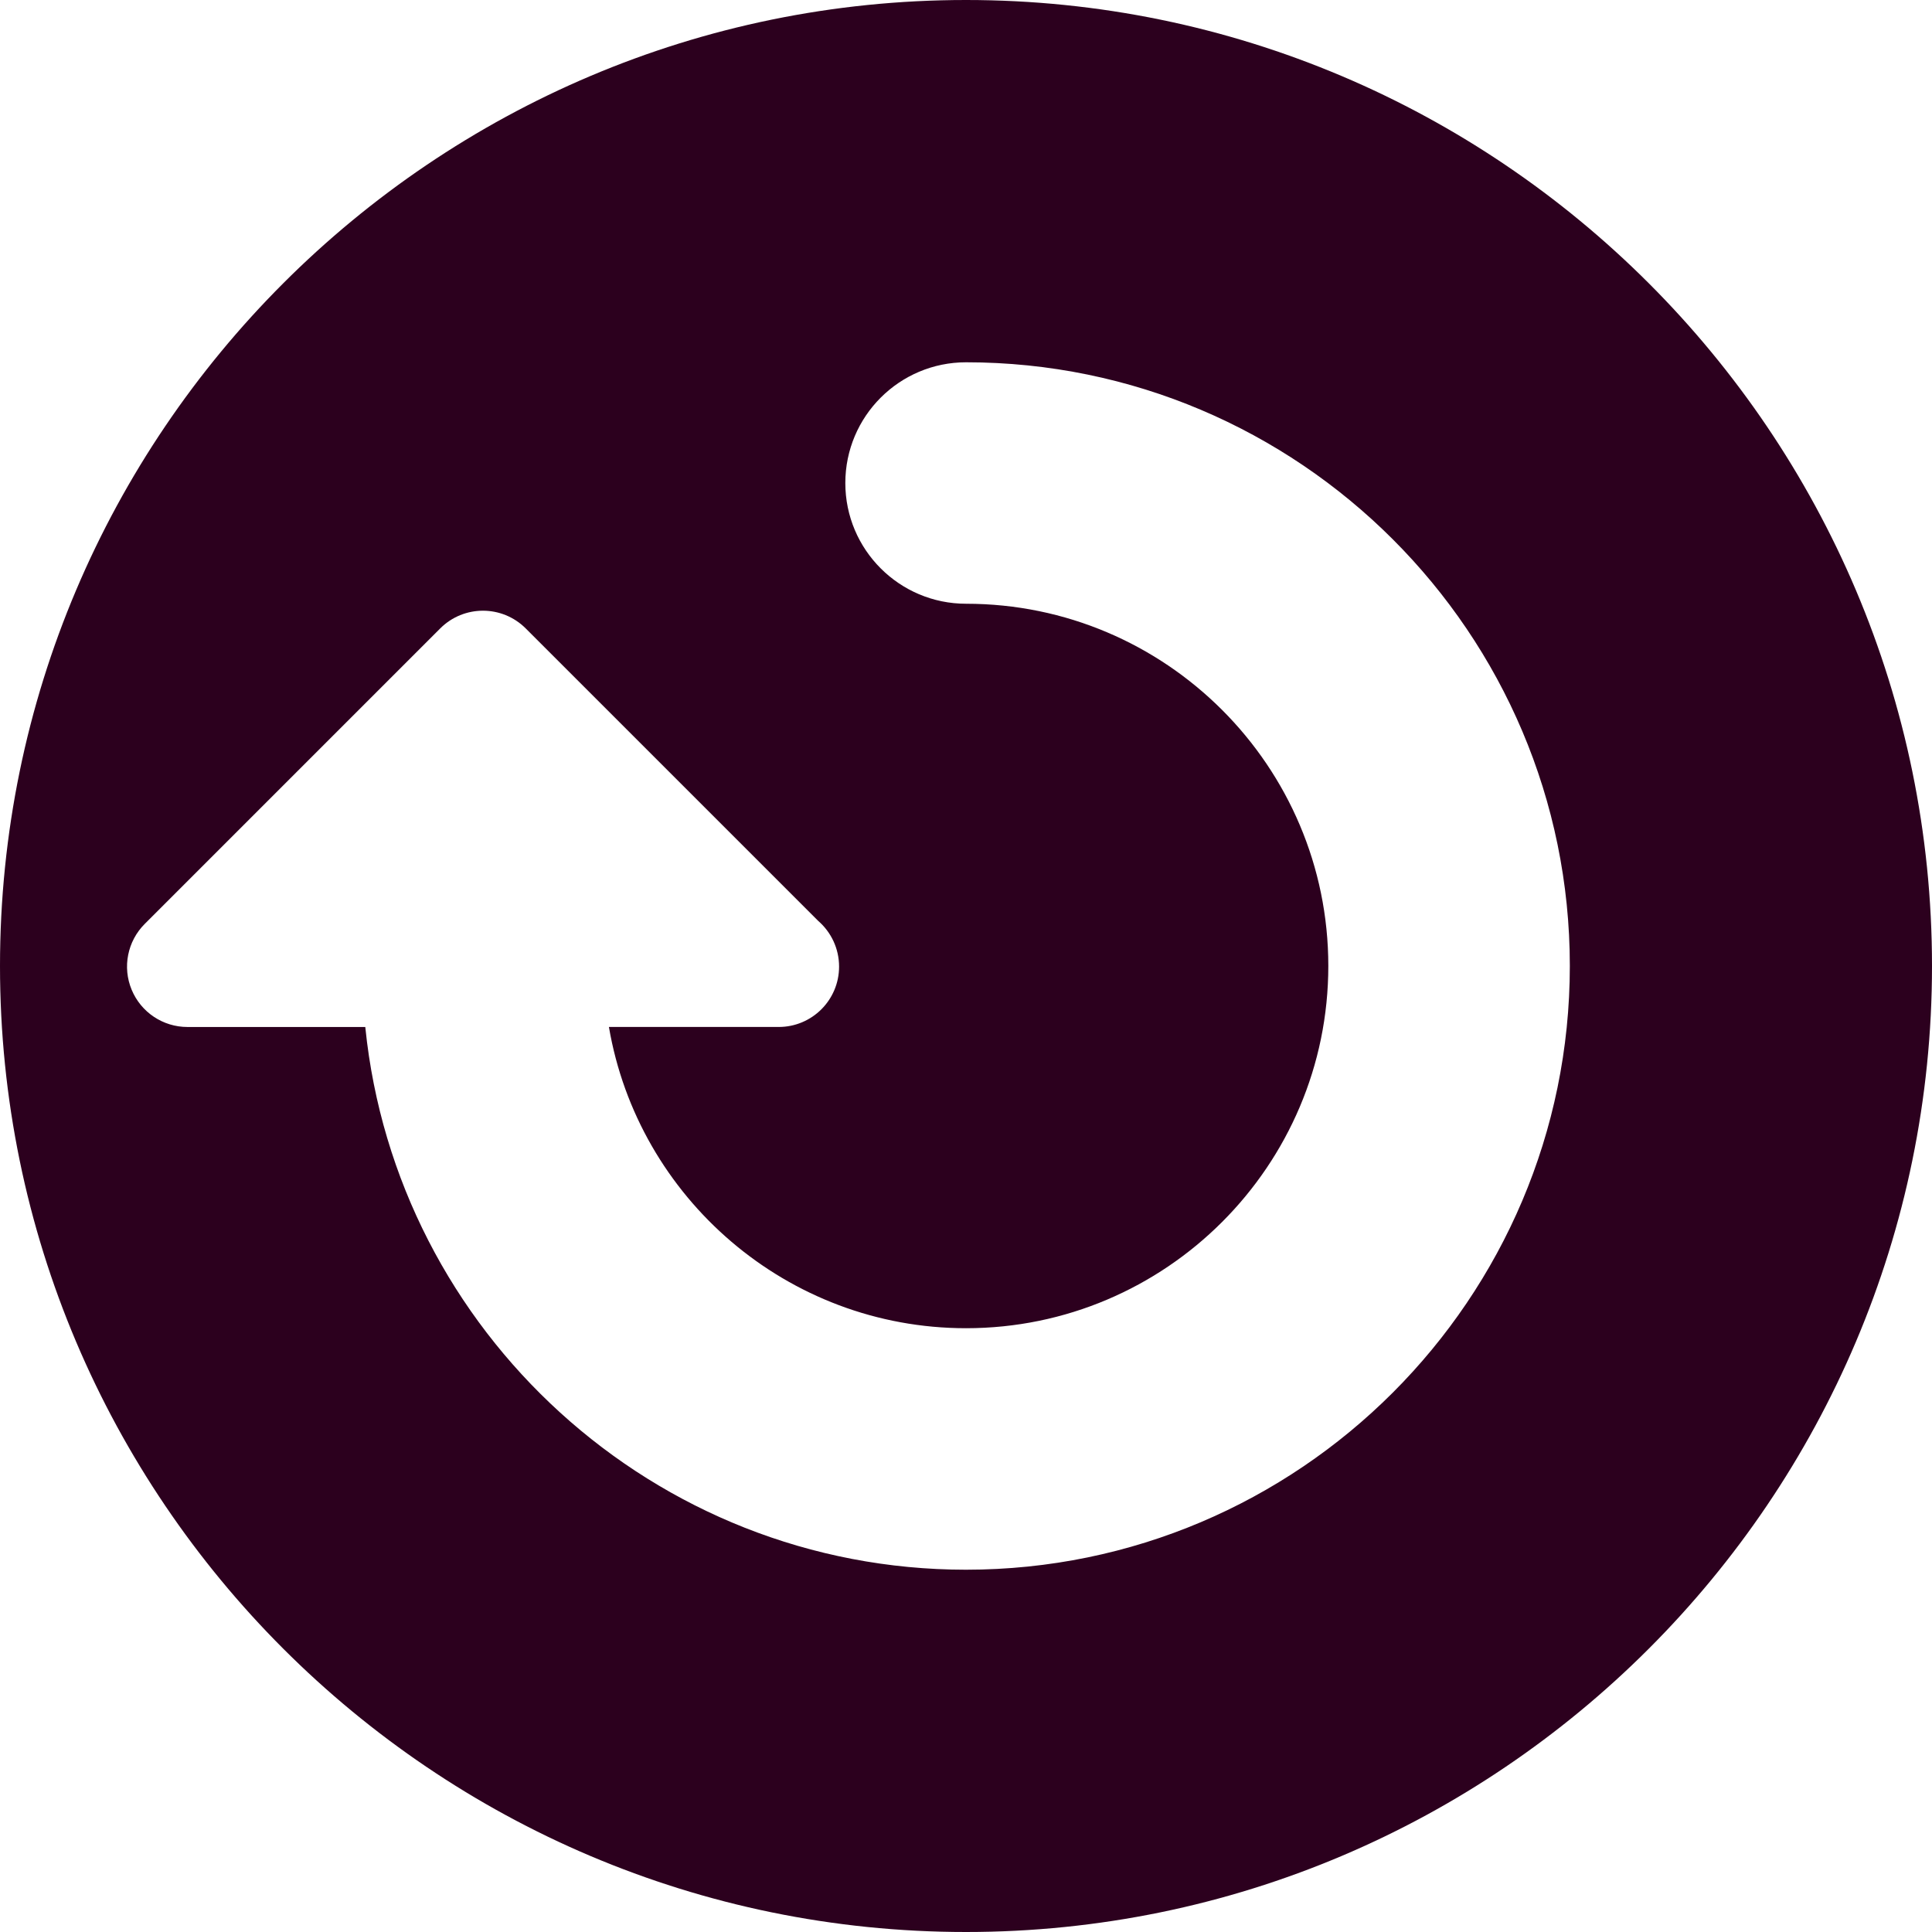 <svg xmlns="http://www.w3.org/2000/svg" width="400" height="400" viewBox="0 0 400 400"><g><path fill="#2C001E" d="M200.007 0C89.73 0 0 89.718 0 199.993 0 310.275 89.732 400 200.007 400 310.29 400 400 310.275 400 199.993 400.004 89.718 310.29 0 200.007 0zm0 324.993c-64.615 0-117.95-49.283-124.365-112.236l-.018-.13H38.802c-5.052 0-9.61-3.045-11.546-7.716-1.944-4.67-.868-10.05 2.713-13.627L91.15 130.1c4.89-4.88 12.796-4.88 17.686 0l60.58 60.576c2.638 2.297 4.306 5.683 4.306 9.45 0 6.9-5.592 12.496-12.5 12.496-.01 0-.024.004-.04 0H126.09l-.018.004c6.032 35.355 36.89 62.367 73.942 62.367 41.36 0 75-33.65 75-75.007 0-41.35-33.64-74.986-75-74.986-13.8 0-24.998-11.197-24.998-24.994 0-13.808 11.197-24.998 24.998-24.998 68.922 0 125.003 56.063 125.003 124.982-.007 68.925-56.088 125.003-125.01 125.003z"/></g></svg>